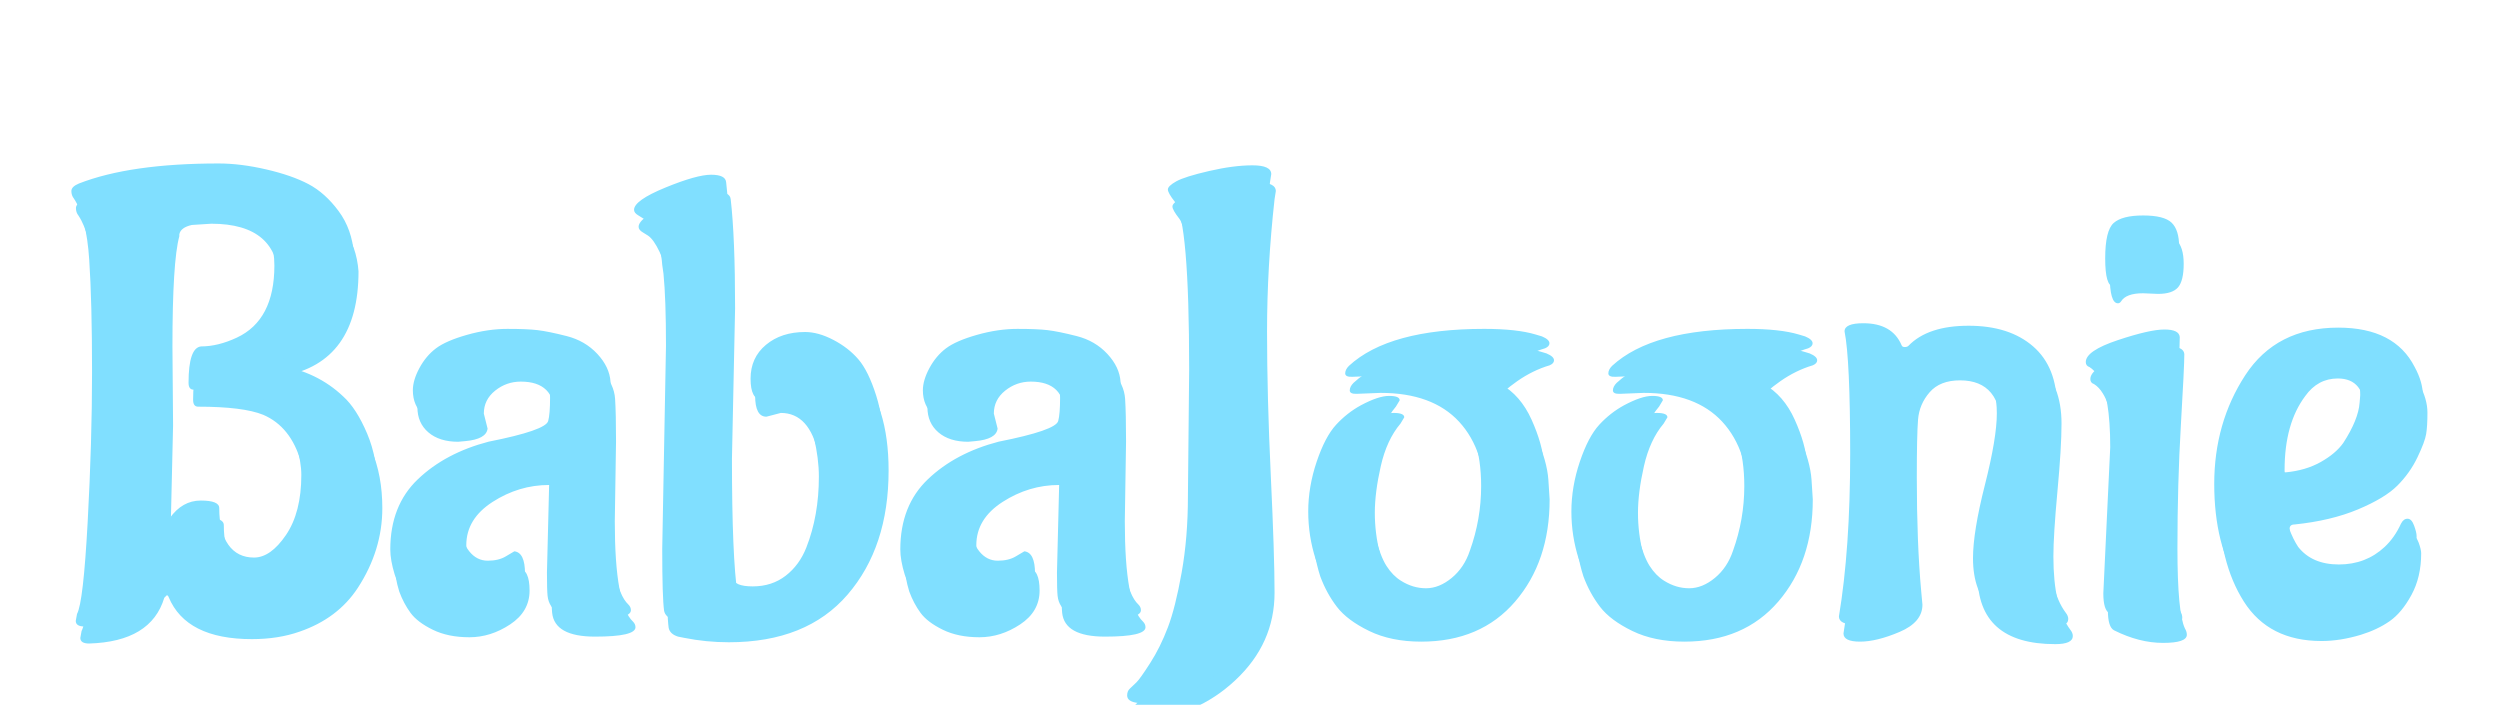 <svg version="1.1" viewBox="0.0 0.0 2128.0 600.0" fill="none" stroke="none" stroke-linecap="square" stroke-miterlimit="10" xmlns:xlink="http://www.w3.org/1999/xlink" xmlns="http://www.w3.org/2000/svg"><clipPath id="p.0"><path d="m0 0l2128.0 0l0 600.0l-2128.0 0l0 -600.0z" clip-rule="nonzero"/></clipPath><g clip-path="url(#p.0)"><path fill="#000000" fill-opacity="0.0" d="m0 0l2128.0 0l0 600.0l-2128.0 0z" fill-rule="evenodd"/><g filter="url(#shadowFilter-p.1)"><use xlink:href="#p.1" transform="matrix(1.0 0.0 0.0 1.0 3.882 14.489)"/></g><defs><filter id="shadowFilter-p.1" filterUnits="userSpaceOnUse"><feGaussianBlur in="SourceAlpha" stdDeviation="2.0" result="blur"/><feComponentTransfer in="blur" color-interpolation-filters="sRGB"><feFuncR type="linear" slope="0" intercept="0.0"/><feFuncG type="linear" slope="0" intercept="0.0"/><feFuncB type="linear" slope="0" intercept="0.0"/><feFuncA type="linear" slope="1.0" intercept="0"/></feComponentTransfer></filter></defs><g id="p.1"><path fill="#000000" fill-opacity="0.0" d="m-9.163 0l2137.166 0l0 596.0l-2137.166 0z" fill-rule="evenodd"/><path fill="#80dfff" d="m142.903 281.0l0.531 66.672l-2.141 92.266q0.531 2.125 1.594 2.125q1.078 0 1.609 -1.062q10.672 -14.938 26.391 -14.938q15.734 0 15.734 6.406q0 20.266 7.734 31.203q7.734 10.922 21.859 10.922q14.141 0 27.203 -19.188q13.078 -19.203 13.078 -51.203q0 -10.672 -4.266 -25.609q-8.531 -29.859 -32.0 -39.984q-17.062 -6.938 -55.469 -6.938q-4.266 0 -4.266 -5.875q0 -29.859 10.672 -30.922q14.391 0 30.391 -7.469q32.0 -14.938 32.0 -61.344q0 -50.125 -57.594 -50.125l-16.531 1.062q-9.609 2.141 -10.672 8.0l0 1.609q-5.859 21.328 -5.859 94.391zm-78.406 247.469l1.062 -5.875q5.344 -9.594 9.062 -78.125q3.734 -68.531 3.734 -128.0q0 -59.469 -2.406 -95.469q-2.391 -36.0 -13.047 -52.0q-2.141 -2.656 -2.141 -6.391q0 -3.734 6.406 -6.406q43.734 -17.062 118.922 -17.062q18.672 0 40.531 5.062q21.875 5.062 36 12.531q14.141 7.469 25.609 22.938q11.469 15.469 13.062 36.797q0 77.328 -64 89.062q-3.203 1.078 -3.203 2.406q0 1.328 2.672 2.938q33.063 5.328 55.469 26.656q11.203 10.141 20.266 31.469q9.062 21.328 9.062 49.062q0 35.734 -20.797 67.734q-17.062 26.141 -49.594 37.344q-18.141 6.391 -40.547 6.391q-56.0 0 -70.922 -35.734q-0.531 -1.594 -1.609 -1.594l-2.125 2.125q-11.203 37.344 -64 38.938q-7.469 0 -7.469 -4.797zm455.989 -167.469l-1.062 68.266q0 70.938 15.469 85.328q2.141 2.141 2.141 4.812q0 8.0 -34.406 8.0q-34.406 0 -36.531 -20.266q-0.531 -4.812 -0.531 -19.734l2.125 -85.344q0 -3.734 -4.266 -3.734q-25.594 0 -48.0 14.406q-22.391 14.406 -22.391 36.797q0 11.734 6.391 19.734q6.406 8.0 15.734 8.0q9.328 0 15.469 -3.734q6.141 -3.734 7.203 -4.266q9.062 1.062 9.062 18.938q0 17.859 -16.531 28.797q-16.531 10.938 -34.672 10.938q-18.125 0 -31.203 -6.406q-13.062 -6.391 -18.938 -14.391q-5.859 -8.0 -9.594 -18.141q-3.734 -12.266 -3.734 -21.328q0 -37.344 23.469 -59.734q23.469 -22.406 60.266 -32.0q48.531 -9.609 50.672 -17.609q1.594 -5.859 1.594 -19.719q0 -28.281 -28.797 -28.281q-12.266 0 -21.875 7.734q-9.594 7.734 -9.594 19.469l3.203 12.797q-1.062 9.078 -19.203 10.672l-5.859 0.531q-16.0 0 -25.344 -8.0q-9.328 -8.0 -9.328 -21.328q0 -8.531 5.594 -18.922q5.609 -10.406 14.141 -16.812q8.531 -6.406 26.391 -11.469q17.875 -5.062 34.406 -5.062q16.531 0 25.594 1.062q9.078 1.062 24.812 5.062q15.734 4.0 26.125 15.203q10.406 11.203 11.203 23.734q0.797 12.531 0.797 36.0zm140.274 -24.0l-12.266 3.203q-9.609 0 -9.609 -17.859q0 -17.875 13.062 -28.797q13.078 -10.938 33.344 -10.938q11.203 0 24.0 6.672q12.797 6.656 21.328 16.531q8.531 9.859 15.203 30.922q6.672 21.062 6.672 49.328q0 65.078 -34.938 105.609q-34.938 40.531 -101.062 40.531q-19.203 0 -37.875 -3.734l-5.328 -1.062q-6.938 -2.141 -8.0 -7.469q-1.594 -11.203 -1.594 -52.797l3.188 -172.812q0 -39.984 -2.125 -61.328l-1.062 -7.469q-1.078 -14.922 -6.141 -25.594q-5.062 -10.672 -9.859 -13.875l-4.266 -2.656q-3.734 -2.141 -3.734 -4.797q0 -8.0 26.656 -18.938q26.672 -10.938 38.938 -10.938q12.266 0 12.797 6.406q3.734 32.531 3.734 92.797l-2.672 128.0q0 83.734 4.812 115.734q0.531 7.469 16.797 7.469q16.266 0 28.0 -9.062q11.734 -9.078 17.594 -24.016q10.672 -27.188 10.672 -60.266q0 -15.469 -4.266 -33.594q-7.469 -35.203 -32.0 -35.203zm293.855 24.0l-1.062 68.266q0 70.938 15.469 85.328q2.141 2.141 2.141 4.812q0 8.0 -34.406 8.0q-34.406 0 -36.531 -20.266q-0.531 -4.812 -0.531 -19.734l2.125 -85.344q0 -3.734 -4.266 -3.734q-25.594 0 -48.0 14.406q-22.391 14.406 -22.391 36.797q0 11.734 6.391 19.734q6.406 8.0 15.734 8.0q9.328 0 15.469 -3.734q6.141 -3.734 7.203 -4.266q9.062 1.062 9.062 18.938q0 17.859 -16.531 28.797q-16.531 10.938 -34.672 10.938q-18.125 0 -31.203 -6.406q-13.062 -6.391 -18.938 -14.391q-5.859 -8.0 -9.594 -18.141q-3.734 -12.266 -3.734 -21.328q0 -37.344 23.469 -59.734q23.469 -22.406 60.266 -32.0q48.531 -9.609 50.672 -17.609q1.594 -5.859 1.594 -19.719q0 -28.281 -28.797 -28.281q-12.266 0 -21.875 7.734q-9.594 7.734 -9.594 19.469l3.203 12.797q-1.062 9.078 -19.203 10.672l-5.859 0.531q-16.0 0 -25.344 -8.0q-9.328 -8.0 -9.328 -21.328q0 -8.531 5.594 -18.922q5.609 -10.406 14.141 -16.812q8.531 -6.406 26.391 -11.469q17.875 -5.062 34.406 -5.062q16.531 0 25.594 1.062q9.078 1.062 24.812 5.062q15.734 4.0 26.125 15.203q10.406 11.203 11.203 23.734q0.797 12.531 0.797 36.0zm56.54 61.328l1.062 -107.719q0 -126.406 -12.266 -142.938q-5.859 -7.469 -5.859 -10.391q0 -2.938 7.188 -6.938q7.203 -4.0 28 -8.797q20.812 -4.812 36.812 -4.812q16.0 0 16.0 7.469l-1.078 6.938q-6.391 57.594 -6.391 112.531q0 54.938 3.188 122.672q3.203 67.719 3.203 99.719q0 43.203 -33.328 74.406q-33.328 31.203 -79.203 33.859q-9.062 -1.062 -9.062 -6.391q0 -3.734 2.406 -5.875q2.391 -2.125 5.594 -5.328q3.203 -3.203 11.734 -16.547q8.531 -13.328 14.922 -30.125q6.406 -16.797 11.734 -46.656q5.344 -29.875 5.344 -65.078zm159.998 -102.391q-13.859 0.531 -20.0 0.797q-6.125 0.266 -6.125 -2.922q0 -3.203 3.188 -6.406q34.141 -31.469 115.203 -31.469q27.734 0 43.734 4.797l5.328 1.594q6.406 2.672 6.406 5.875q0 2.672 -3.734 4.266q-14.406 4.266 -27.734 13.609q-13.328 9.328 -13.328 13.062l3.188 3.734q17.078 9.594 26.406 30.391q9.328 20.797 10.406 36.797l1.062 16.531q0 52.812 -29.344 86.953q-29.328 34.125 -79.984 34.125q-25.609 0 -44.281 -9.078q-18.656 -9.062 -27.453 -20.531q-8.797 -11.469 -14.141 -25.859q-6.391 -19.734 -6.391 -40.797q0 -21.078 7.188 -42.406q7.203 -21.328 16.531 -31.453q9.344 -10.141 21.078 -16.547q14.938 -8.0 24.0 -8.0q9.062 0 9.062 3.734l-3.203 5.328q-11.734 13.875 -16.797 36.281q-5.062 22.391 -5.062 39.734q0 17.328 4.266 34.391q4.266 17.062 9.594 25.328q5.344 8.266 12.266 12.531q10.141 6.406 21.328 6.406q11.203 0 21.875 -8.797q10.672 -8.797 15.469 -23.203q9.594 -26.672 9.594 -54.938q0 -44.797 -22.672 -69.328q-22.656 -24.531 -66.922 -24.531zm223.998 0q-13.859 0.531 -20.0 0.797q-6.125 0.266 -6.125 -2.922q0 -3.203 3.188 -6.406q34.141 -31.469 115.203 -31.469q27.734 0 43.734 4.797l5.328 1.594q6.406 2.672 6.406 5.875q0 2.672 -3.734 4.266q-14.406 4.266 -27.734 13.609q-13.328 9.328 -13.328 13.062l3.188 3.734q17.078 9.594 26.406 30.391q9.328 20.797 10.406 36.797l1.062 16.531q0 52.812 -29.344 86.953q-29.328 34.125 -79.984 34.125q-25.609 0 -44.281 -9.078q-18.656 -9.062 -27.453 -20.531q-8.797 -11.469 -14.141 -25.859q-6.391 -19.734 -6.391 -40.797q0 -21.078 7.188 -42.406q7.203 -21.328 16.531 -31.453q9.344 -10.141 21.078 -16.547q14.938 -8.0 24.0 -8.0q9.062 0 9.062 3.734l-3.203 5.328q-11.734 13.875 -16.797 36.281q-5.062 22.391 -5.062 39.734q0 17.328 4.266 34.391q4.266 17.062 9.594 25.328q5.344 8.266 12.266 12.531q10.141 6.406 21.328 6.406q11.203 0 21.875 -8.797q10.672 -8.797 15.469 -23.203q9.594 -26.672 9.594 -54.938q0 -44.797 -22.672 -69.328q-22.656 -24.531 -66.922 -24.531zm170.132 204.797q9.594 -57.594 9.594 -138.125q0 -80.547 -4.797 -104.547q0 -6.922 16.0 -6.922q24.531 0 32.531 18.656q0.531 1.609 2.656 1.609q2.141 0 3.219 -1.078q16.531 -17.062 51.188 -17.062q34.672 0 54.938 17.609q20.266 17.594 20.266 51.188q0 20.266 -3.469 57.609q-3.453 37.328 -3.453 55.469q0 43.188 14.391 62.391q2.141 2.672 2.141 5.328q0 6.938 -14.938 6.938q-66.141 0 -66.141 -58.656q0 -22.406 10.141 -62.406q10.141 -40.0 10.141 -60.797q0 -42.672 -35.203 -42.672q-17.078 0 -25.875 10.141q-8.797 10.125 -9.859 23.203q-1.062 13.062 -1.062 49.328q0 55.469 3.719 96.531l1.078 11.734q0 14.938 -19.469 23.203q-19.469 8.266 -33.609 8.266q-14.125 0 -14.125 -6.938zm267.735 -289.062l-12.812 -0.531q-14.391 0 -18.656 6.922q-1.062 1.609 -2.672 1.609q-6.938 0 -6.938 -23.734q0 -23.734 7.203 -30.125q7.203 -6.406 25.062 -6.406q17.875 0 24.266 6.141q6.406 6.125 6.406 20.531q0 14.391 -4.797 20.0q-4.797 5.594 -17.062 5.594zm-42.672 269.328l5.875 -124.266q0 -44.266 -10.141 -60.266q-3.203 -5.328 -7.469 -8.0q-3.203 -1.062 -3.203 -4.266q0 -9.594 27.203 -18.656q27.203 -9.078 39.734 -9.078q12.531 0 13.062 6.406q0 10.656 -2.938 60.531q-2.922 49.859 -2.922 104.797q0 54.938 6.391 68.266q1.609 2.672 1.609 5.328q0 6.938 -20.266 6.938q-20.266 0 -41.609 -10.672q-5.328 -2.656 -5.328 -17.062zm150.405 -119.469l0.531 13.344q0 3.188 4.266 3.188q17.062 -1.594 29.859 -8.797q12.797 -7.203 19.203 -16.266q12.797 -19.734 13.875 -34.125l0.531 -6.406q0 -28.797 -22.938 -28.797q-17.062 0 -27.734 14.938q-17.594 23.453 -17.594 62.922zm116.266 70.938q0 20.266 -8.281 35.469q-8.266 15.203 -18.672 22.406q-10.391 7.188 -24.25 11.453q-17.609 5.344 -33.609 5.344q-44.797 0 -66.125 -33.594q-21.328 -33.609 -21.328 -85.609q0 -52.0 26.391 -92.531q26.406 -40.531 79.203 -40.531q48.0 0 65.062 33.594q6.938 12.797 6.938 24.266q0 11.469 -1.078 18.141q-1.062 6.656 -7.469 20.0q-6.391 13.328 -17.062 24.0q-10.656 10.656 -33.594 20.266q-22.938 9.594 -53.859 12.797q-4.266 0 -4.266 3.734q0 4.797 3.453 14.141q3.469 9.328 7.734 15.719q11.734 14.938 34.672 14.938q22.938 0 38.938 -14.938q8.531 -8.0 13.859 -19.734q2.141 -4.266 5.609 -4.266q3.469 0 5.594 5.875q2.141 5.859 2.141 9.062z" fill-rule="nonzero"/></g></g></svg>